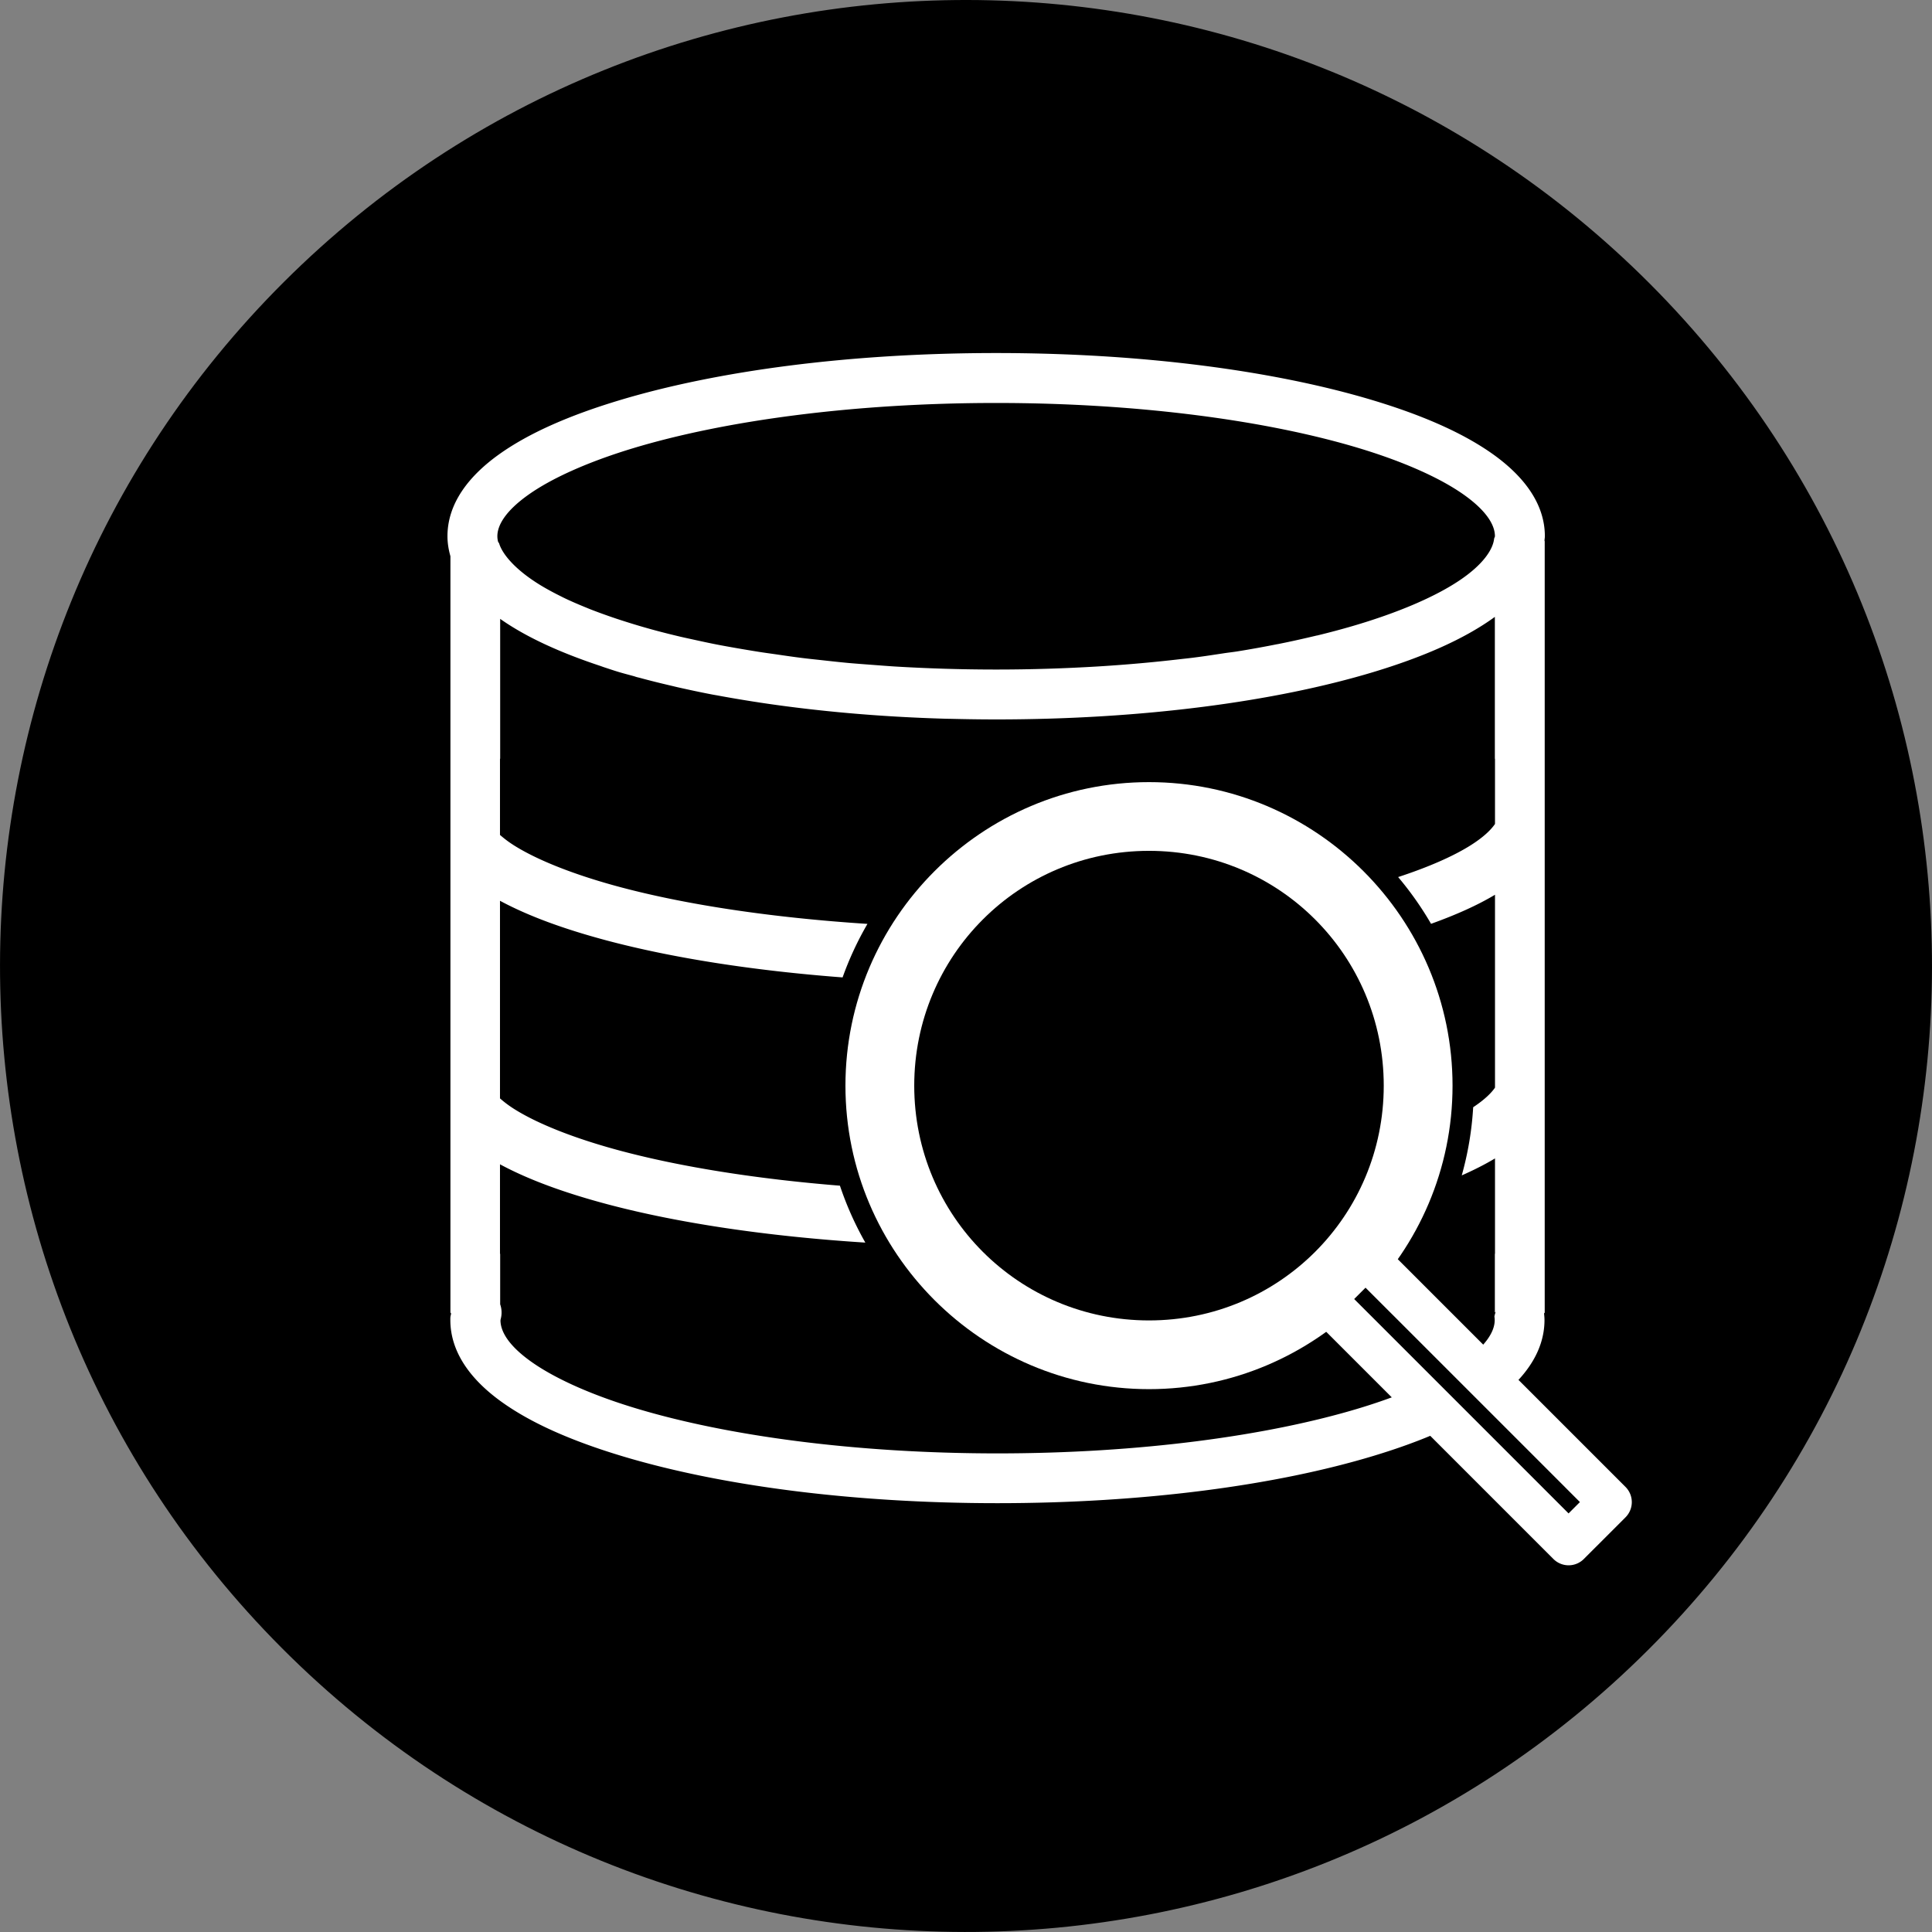 <?xml version="1.0" encoding="UTF-8" standalone="no"?>

<svg
        version="1.1"
        width="52.235px"
        height="52.235px"
        viewBox="0 0 52.235 52.235"
        xmlns="http://www.w3.org/2000/svg"
        xmlns:svg="http://www.w3.org/2000/svg">
    <rect x="0" y="0" width="52.235" height="52.235" fill="#808080" stroke="none"/>
    <path
            d="M 44.611,7.675 C 34.425,-2.537 17.891,-2.562 7.677,7.622 -2.537,17.807 -2.561,34.345 7.621,44.559 17.807,54.774 34.349,54.795 44.558,44.61 54.772,34.426 54.798,17.892 44.611,7.675 Z"
            style="fill:currentColor"/>
    <path
            style="fill:#ffffff;"
            d="M 26.932 9.545 C 22.966 9.545 19.38 10.026 16.727 10.828 C 15.4 11.229 14.303 11.706 13.492 12.285 C 12.681 12.865 12.098 13.606 12.098 14.498 C 12.098 14.686 12.129 14.865 12.178 15.039 L 12.178 35.488 A 0.674 0.674 0 0 0 12.197 35.512 C 12.192 35.544 12.182 35.575 12.178 35.607 A 0.674 0.674 0 0 0 12.176 35.689 C 12.176 36.581 12.755 37.325 13.564 37.904 C 14.373 38.484 15.464 38.958 16.787 39.359 C 19.433 40.161 23.013 40.641 26.967 40.641 C 30.921 40.641 34.5 40.161 37.146 39.359 C 38.47 38.958 39.56 38.484 40.369 37.904 C 41.178 37.325 41.758 36.581 41.758 35.689 A 0.674 0.674 0 0 0 41.758 35.688 C 41.758 35.627 41.752 35.57 41.746 35.51 A 0.674 0.674 0 0 0 41.764 35.49 L 41.764 14.637 A 0.674 0.674 0 0 0 41.758 14.615 C 41.76 14.576 41.768 14.538 41.768 14.498 C 41.768 13.606 41.182 12.865 40.371 12.285 C 39.56 11.706 38.465 11.229 37.139 10.828 C 34.485 10.026 30.897 9.545 26.932 9.545 z M 26.932 10.895 C 30.787 10.895 34.279 11.372 36.75 12.119 C 37.986 12.493 38.966 12.939 39.588 13.383 C 40.21 13.827 40.418 14.209 40.418 14.498 C 40.418 14.5 40.418 14.504 40.418 14.506 A 0.674 0.674 0 0 0 40.396 14.564 C 40.366 14.851 40.105 15.261 39.453 15.697 C 38.801 16.134 37.809 16.563 36.578 16.924 C 36.271 17.014 35.947 17.1 35.611 17.182 C 35.606 17.183 35.599 17.182 35.594 17.184 C 35.263 17.263 34.919 17.341 34.562 17.412 C 34.555 17.414 34.545 17.415 34.537 17.416 C 34.191 17.485 33.836 17.55 33.469 17.609 C 33.355 17.628 33.233 17.641 33.117 17.658 C 32.841 17.7 32.566 17.743 32.279 17.779 C 32.157 17.795 32.03 17.808 31.906 17.822 C 31.195 17.905 30.46 17.971 29.697 18.018 C 28.804 18.072 27.879 18.102 26.932 18.102 C 25.995 18.102 25.08 18.073 24.195 18.02 C 23.977 18.006 23.765 17.989 23.551 17.973 C 23.351 17.958 23.149 17.943 22.953 17.926 C 22.682 17.901 22.418 17.871 22.154 17.842 C 22.008 17.826 21.86 17.811 21.717 17.793 C 21.462 17.762 21.213 17.725 20.967 17.689 C 20.819 17.668 20.67 17.648 20.525 17.625 C 20.311 17.591 20.102 17.556 19.895 17.52 C 19.722 17.489 19.549 17.459 19.381 17.426 C 19.166 17.384 18.956 17.338 18.75 17.293 C 18.632 17.267 18.514 17.242 18.398 17.215 C 18.166 17.16 17.94 17.104 17.721 17.045 C 17.631 17.021 17.543 16.996 17.455 16.971 C 17.218 16.904 16.991 16.833 16.771 16.762 C 16.724 16.746 16.675 16.731 16.629 16.715 C 16.399 16.637 16.179 16.558 15.971 16.477 C 15.925 16.459 15.88 16.44 15.836 16.422 C 15.632 16.339 15.439 16.256 15.26 16.17 C 15.231 16.156 15.205 16.143 15.178 16.129 C 14.987 16.035 14.807 15.938 14.646 15.842 C 13.945 15.421 13.583 14.989 13.494 14.689 A 0.674 0.674 0 0 0 13.467 14.65 C 13.454 14.598 13.447 14.546 13.447 14.498 C 13.447 14.209 13.655 13.827 14.277 13.383 C 14.899 12.939 15.88 12.493 17.115 12.119 C 19.587 11.372 23.077 10.895 26.932 10.895 z M 40.416 16.678 L 40.416 20.514 L 40.42 20.514 L 40.42 22.277 C 40.311 22.436 40.111 22.635 39.75 22.861 C 39.288 23.151 38.622 23.444 37.801 23.713 A 8.809 8.743 0 0 1 38.691 24.977 C 39.348 24.741 39.933 24.483 40.42 24.191 L 40.42 29.406 C 40.32 29.552 40.137 29.732 39.83 29.936 A 8.806 8.743 0 0 1 39.521 31.779 C 39.847 31.635 40.148 31.483 40.42 31.32 L 40.42 33.898 L 40.416 33.898 L 40.416 35.488 L 40.441 35.465 A 0.674 0.674 0 0 0 40.404 35.594 C 40.409 35.627 40.412 35.659 40.412 35.691 C 40.412 35.982 40.203 36.363 39.584 36.807 C 38.964 37.251 37.988 37.699 36.756 38.072 C 34.292 38.819 30.81 39.295 26.967 39.295 C 23.123 39.295 19.642 38.819 17.178 38.072 C 15.946 37.699 14.97 37.251 14.35 36.807 C 13.737 36.368 13.536 35.992 13.531 35.703 C 13.534 35.692 13.532 35.683 13.535 35.672 A 0.674 0.674 0 0 0 13.523 35.264 L 13.523 33.898 L 13.518 33.898 L 13.518 31.479 C 14.297 31.899 15.272 32.253 16.422 32.559 C 18.335 33.067 20.731 33.426 23.396 33.596 A 8.806 8.743 0 0 1 22.709 32.057 C 20.436 31.874 18.409 31.547 16.805 31.121 C 15.543 30.786 14.54 30.384 13.912 29.99 C 13.746 29.886 13.623 29.789 13.518 29.697 L 13.518 24.354 C 14.296 24.773 15.268 25.125 16.414 25.43 C 18.181 25.899 20.359 26.242 22.781 26.426 A 8.809 8.743 0 0 1 23.453 24.979 C 20.876 24.812 18.575 24.464 16.797 23.992 C 15.534 23.657 14.532 23.255 13.904 22.861 C 13.742 22.759 13.622 22.664 13.518 22.574 L 13.518 20.514 L 13.523 20.514 L 13.523 16.732 C 14.222 17.225 15.137 17.64 16.217 18 C 16.257 18.013 16.294 18.028 16.334 18.041 C 16.465 18.084 16.591 18.127 16.727 18.168 C 16.86 18.208 17.004 18.245 17.143 18.283 C 17.166 18.29 17.187 18.298 17.211 18.305 C 17.24 18.313 17.274 18.32 17.303 18.328 C 17.579 18.403 17.861 18.473 18.154 18.541 C 18.211 18.554 18.268 18.569 18.326 18.582 C 18.628 18.65 18.936 18.716 19.254 18.777 C 19.309 18.788 19.366 18.796 19.422 18.807 C 19.745 18.867 20.073 18.922 20.412 18.975 C 20.456 18.981 20.503 18.989 20.547 18.996 C 22.088 19.228 23.772 19.381 25.557 19.432 C 25.624 19.434 25.694 19.434 25.762 19.436 C 26.149 19.445 26.537 19.451 26.932 19.451 C 30.897 19.451 34.485 18.97 37.139 18.168 C 38.465 17.767 39.56 17.29 40.371 16.711 C 40.386 16.7 40.401 16.689 40.416 16.678 z "/>

    <path
            style="fill:#ffffff;"
            d="m 31.065,21.146 c -4.521,0 -8.207,3.686 -8.207,8.207 0,4.521 3.686,8.205 8.207,8.205 4.521,0 8.207,-3.684 8.207,-8.205 0,-4.521 -3.686,-8.207 -8.207,-8.207 z m 0,1.858 c 3.517,0 6.347,2.832 6.347,6.349 0,3.517 -2.83,6.347 -6.347,6.347 -3.517,0 -6.347,-2.83 -6.347,-6.347 0,-3.517 2.83,-6.349 6.347,-6.349 z"
           />
    <g
            transform="matrix(0.717,0.717,-0.717,0.717,0.068,-0.772)">
        <path
                style="fill:currentColor;"
                d="m 49.942,-1.455 h 9.231 v 1.574 h -9.231 z"
        />
        <path
                style="fill:#ffffff;"
                d="m 49.941,-2.027 a 0.573,0.573 0 0 0 -0.572,0.572 v 1.574 a 0.573,0.573 0 0 0 0.572,0.572 h 9.232 A 0.573,0.573 0 0 0 59.746,0.119 V -1.455 a 0.573,0.573 0 0 0 -0.572,-0.572 z m 0.574,1.145 h 8.084 v 0.428 h -8.084 z"
        />
    </g>
</svg>
